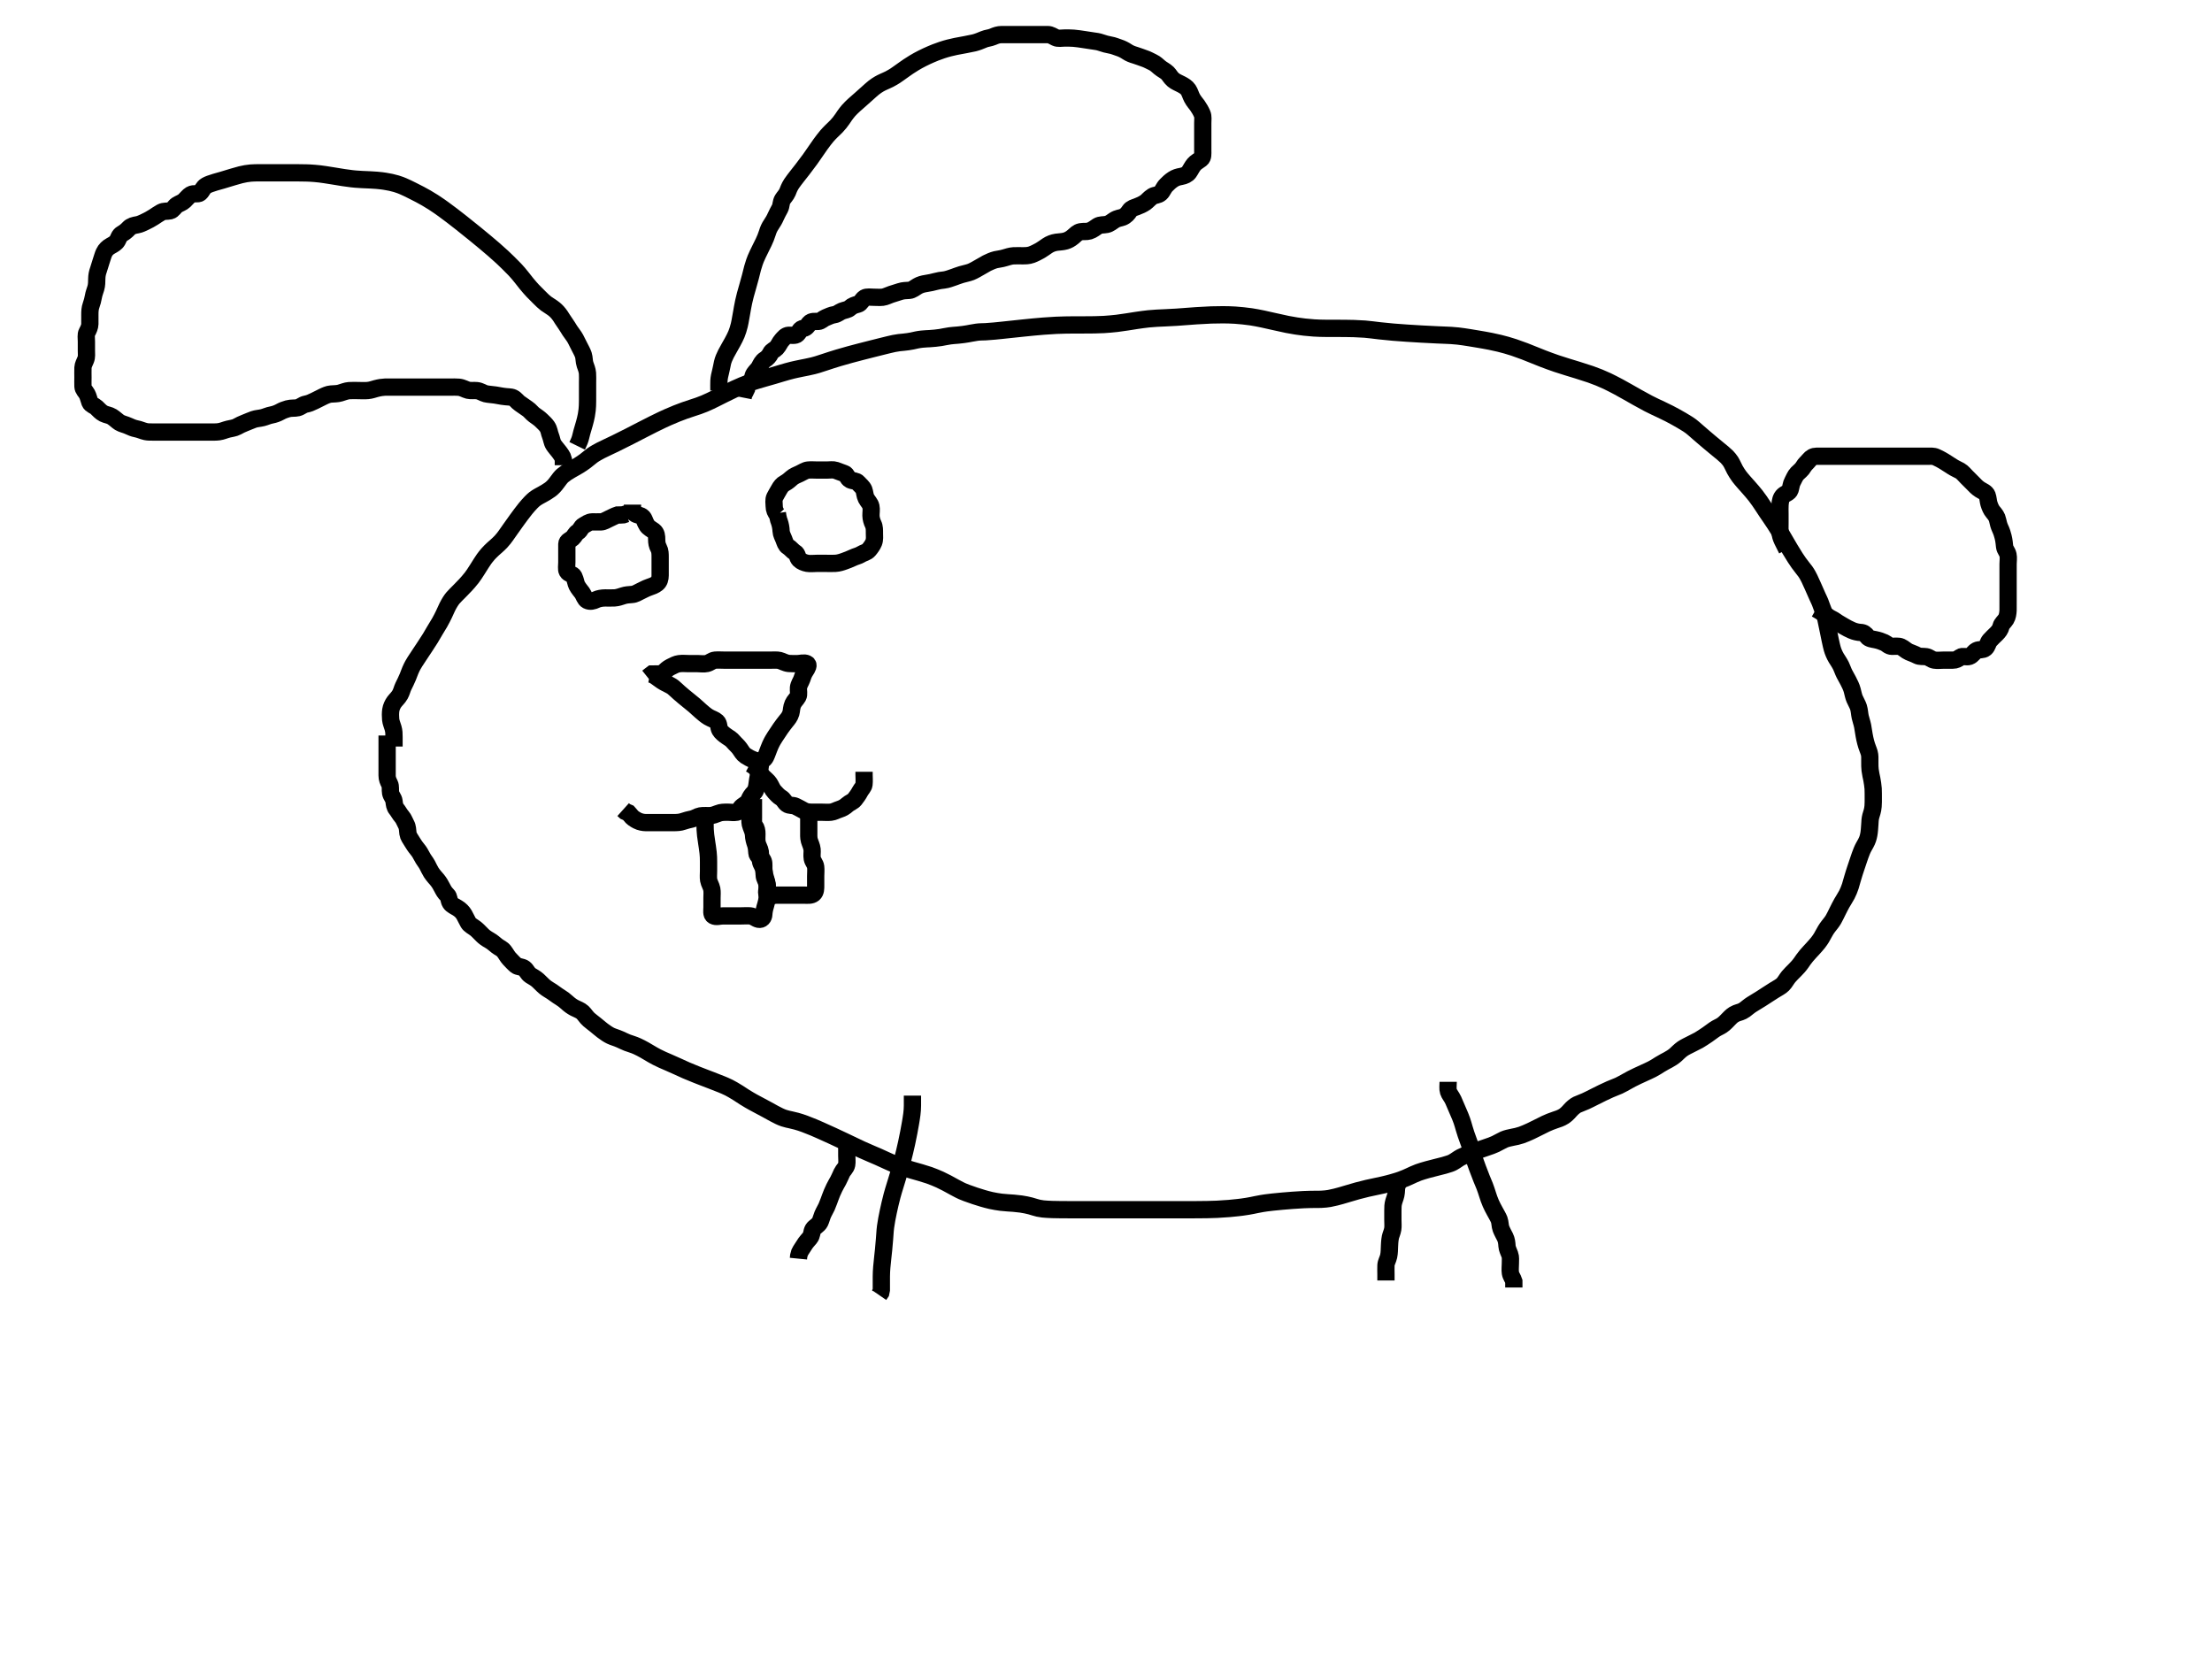 <?xml version="1.0"?>
<svg width="640" height="480" xmlns="http://www.w3.org/2000/svg" xmlns:svg="http://www.w3.org/2000/svg">
 <!-- Created with SVG-edit - http://svg-edit.googlecode.com/ -->
 <g>
  <title>Layer 1</title>
  <path id="body" d="m114,216c0,-1 0.002,-1.8 0,-2.757c-0.002,-0.9 0.004,-1.663 -0.284,-2.643c-0.24,-0.817 -0.598,-1.594 -0.68,-2.411c-0.087,-0.871 -0.093,-1.881 0.026,-2.71c0.129,-0.892 0.58,-1.794 0.995,-2.37c0.421,-0.583 1.201,-1.266 1.687,-2.14c0.446,-0.8 0.602,-1.631 0.959,-2.374c0.482,-1.003 0.819,-1.606 1.296,-2.762c0.212,-0.514 0.504,-1.361 0.757,-1.938c0.531,-1.211 0.901,-1.814 1.305,-2.458c0.448,-0.714 1.271,-1.937 1.58,-2.401c0.324,-0.487 0.998,-1.501 1.337,-2.015c0.335,-0.508 0.975,-1.479 1.521,-2.354c0.451,-0.723 0.952,-1.608 1.381,-2.347c0.434,-0.746 0.962,-1.573 1.329,-2.203c0.399,-0.685 0.992,-1.859 1.189,-2.284c0.405,-0.871 0.792,-1.75 1,-2.171c0.579,-1.173 1.192,-2.114 1.642,-2.642c0.456,-0.536 1.293,-1.352 1.926,-1.99c0.685,-0.69 1.037,-1.046 1.727,-1.783c0.34,-0.363 1.276,-1.417 1.796,-2.1c0.502,-0.659 0.965,-1.354 1.676,-2.481c0.257,-0.408 0.791,-1.275 1.08,-1.717c0.591,-0.904 0.872,-1.379 1.92,-2.616c0.341,-0.402 1.078,-1.123 1.448,-1.461c0.718,-0.658 1.452,-1.234 2.343,-2.173c0.565,-0.596 1.066,-1.28 1.329,-1.643c0.574,-0.792 1.212,-1.723 1.577,-2.241c0.792,-1.123 1.211,-1.706 1.636,-2.294c0.423,-0.584 0.837,-1.156 1.248,-1.699c1.075,-1.423 1.667,-2.139 2.169,-2.696c0.406,-0.452 1.171,-1.279 1.781,-1.75c0.766,-0.592 1.667,-1.029 2.324,-1.395c0.68,-0.38 1.663,-0.956 2.207,-1.379c0.734,-0.57 1.304,-1.185 1.889,-2c0.564,-0.786 1.2,-1.618 1.652,-1.999c0.727,-0.611 1.271,-0.963 2.309,-1.58c0.689,-0.409 1.383,-0.758 2.343,-1.343c0.537,-0.327 1.363,-0.877 1.895,-1.28c1.024,-0.776 1.49,-1.225 2.053,-1.635c0.643,-0.467 1.937,-1.19 2.465,-1.455c0.576,-0.289 1.209,-0.588 1.895,-0.913c0.74,-0.351 1.538,-0.725 2.389,-1.138c1.885,-0.915 2.91,-1.441 3.987,-1.993c1.116,-0.573 2.257,-1.166 3.415,-1.764c1.163,-0.6 2.317,-1.196 3.461,-1.764c2.179,-1.082 3.208,-1.556 4.187,-1.992c0.926,-0.412 1.807,-0.784 2.645,-1.119c0.788,-0.315 1.534,-0.599 2.24,-0.849c1.278,-0.453 1.863,-0.634 2.416,-0.812c0.535,-0.172 1.064,-0.341 1.594,-0.526c0.548,-0.192 1.124,-0.405 1.73,-0.661c1.384,-0.587 2.159,-0.98 3.001,-1.397c0.895,-0.444 1.826,-0.918 2.79,-1.4c0.982,-0.491 1.971,-0.985 2.97,-1.444c1.936,-0.891 2.878,-1.258 3.788,-1.593c0.875,-0.322 1.728,-0.603 2.554,-0.858c0.798,-0.246 1.576,-0.466 2.329,-0.678c1.441,-0.406 2.132,-0.604 2.804,-0.804c0.657,-0.196 1.298,-0.392 1.929,-0.58c0.62,-0.186 1.231,-0.369 1.839,-0.535c1.2,-0.329 1.801,-0.467 2.399,-0.6c0.59,-0.131 1.172,-0.25 1.742,-0.364c0.554,-0.111 1.092,-0.214 1.607,-0.32c0.957,-0.197 1.393,-0.298 1.804,-0.403c0.395,-0.1 0.777,-0.207 1.152,-0.32c0.377,-0.113 0.759,-0.235 2,-0.646c0.466,-0.154 1.498,-0.496 2.072,-0.68c0.615,-0.197 1.275,-0.402 1.984,-0.615c0.759,-0.228 2.443,-0.707 3.371,-0.959c0.973,-0.264 1.979,-0.528 3.003,-0.794c1.027,-0.266 2.045,-0.525 3.039,-0.775c0.956,-0.241 2.697,-0.677 3.458,-0.867c0.688,-0.172 1.31,-0.326 1.874,-0.461c0.511,-0.122 0.976,-0.233 1.406,-0.316c1.123,-0.219 1.808,-0.283 2.772,-0.366c0.616,-0.053 1.822,-0.217 2.43,-0.353c0.965,-0.215 1.657,-0.398 2.834,-0.526c0.865,-0.094 1.778,-0.119 2.242,-0.147c0.932,-0.055 2.295,-0.185 3.153,-0.327c0.822,-0.137 1.596,-0.321 2.695,-0.481c0.682,-0.099 1.353,-0.128 2.376,-0.219c1.125,-0.1 1.956,-0.227 2.819,-0.373c0.429,-0.072 1.246,-0.255 2.585,-0.453c0.821,-0.121 1.709,-0.108 2.552,-0.142c0.639,-0.026 2,-0.144 2.584,-0.201c0.648,-0.062 1.354,-0.135 2.112,-0.214c0.804,-0.084 1.648,-0.175 2.526,-0.269c0.906,-0.097 2.778,-0.296 3.732,-0.395c0.961,-0.1 1.927,-0.198 2.894,-0.29c0.964,-0.092 1.924,-0.178 2.875,-0.253c0.94,-0.075 2.776,-0.195 3.667,-0.236c0.873,-0.04 1.733,-0.067 2.582,-0.085c0.84,-0.018 1.676,-0.027 2.509,-0.032c0.835,-0.005 2.518,-0.004 3.374,-0.005c0.865,-0.001 1.74,-0.005 2.625,-0.021c0.895,-0.016 1.8,-0.044 2.715,-0.093c0.925,-0.05 2.806,-0.212 3.759,-0.328c0.961,-0.118 1.923,-0.26 2.883,-0.408c0.955,-0.147 1.898,-0.301 2.829,-0.444c0.912,-0.14 2.666,-0.379 3.503,-0.462c0.811,-0.081 1.606,-0.137 2.388,-0.182c0.776,-0.044 1.552,-0.076 2.334,-0.109c0.794,-0.034 2.442,-0.116 3.307,-0.173c0.894,-0.06 1.816,-0.131 2.764,-0.204c0.975,-0.075 1.974,-0.152 2.999,-0.222c1.047,-0.071 3.205,-0.192 4.315,-0.231c1.126,-0.039 2.267,-0.06 3.418,-0.054c1.16,0.006 2.325,0.039 3.491,0.108c1.166,0.069 3.483,0.311 4.626,0.488c1.135,0.176 2.253,0.392 3.354,0.622c1.086,0.228 2.149,0.473 3.192,0.713c1.019,0.234 2.975,0.674 3.911,0.858c0.904,0.177 1.779,0.33 2.625,0.461c0.814,0.126 1.599,0.23 2.355,0.316c0.724,0.083 2.085,0.203 2.721,0.245c0.614,0.04 1.215,0.067 1.809,0.085c0.596,0.018 1.203,0.027 1.827,0.032c0.65,0.005 2.061,0.004 2.834,0.005c0.813,0.001 1.657,0.002 2.52,0.01c0.873,0.008 1.747,0.022 2.61,0.047c0.843,0.024 2.43,0.104 3.158,0.164c0.695,0.058 1.374,0.134 2.053,0.214c0.698,0.083 1.43,0.177 2.216,0.269c0.854,0.099 2.836,0.3 3.992,0.395c1.25,0.103 2.572,0.198 3.938,0.29c1.386,0.093 2.767,0.177 4.118,0.253c1.296,0.074 3.622,0.192 4.61,0.236c0.872,0.039 1.645,0.068 2.332,0.096c0.618,0.025 1.18,0.048 1.703,0.078c0.498,0.029 1.478,0.111 1.987,0.169c0.528,0.06 1.072,0.134 1.629,0.214c0.57,0.083 1.15,0.174 1.737,0.269c0.594,0.096 1.791,0.295 2.391,0.396c0.601,0.101 1.205,0.203 1.811,0.311c0.61,0.109 1.226,0.223 1.846,0.346c0.629,0.125 1.91,0.406 2.565,0.565c0.667,0.162 1.346,0.34 2.035,0.535c0.707,0.2 1.427,0.42 2.161,0.662c0.755,0.248 2.316,0.811 3.125,1.124c0.832,0.322 1.68,0.667 2.55,1.019c0.89,0.36 1.799,0.728 2.73,1.091c0.948,0.369 2.908,1.088 3.919,1.427c1.021,0.342 2.053,0.667 3.087,0.986c1.028,0.317 2.049,0.624 3.051,0.931c0.982,0.301 2.855,0.898 3.734,1.205c0.85,0.297 1.673,0.606 2.473,0.932c0.794,0.323 1.581,0.669 2.366,1.039c0.8,0.378 2.449,1.224 3.31,1.692c0.888,0.483 1.786,0.988 2.691,1.501c0.904,0.513 1.796,1.024 2.673,1.52c0.849,0.479 2.436,1.353 3.165,1.73c0.681,0.352 1.329,0.668 1.949,0.963c0.595,0.283 1.178,0.551 1.75,0.819c0.573,0.268 1.743,0.834 2.35,1.146c0.622,0.321 1.247,0.656 1.866,0.997c0.61,0.337 1.199,0.671 1.758,0.997c0.526,0.307 1.436,0.859 1.806,1.099c0.326,0.211 0.615,0.411 0.876,0.609c0.255,0.193 0.505,0.401 0.768,0.627c0.289,0.249 0.983,0.862 1.413,1.235c0.479,0.416 1,0.866 1.556,1.341c0.578,0.494 1.171,0.998 1.771,1.503c0.596,0.501 1.744,1.45 2.28,1.885c0.505,0.41 0.983,0.794 1.425,1.167c0.418,0.352 0.807,0.694 1.155,1.041c0.332,0.331 0.895,1.016 1.121,1.378c0.225,0.36 0.417,0.743 0.609,1.135c0.198,0.404 0.396,0.829 0.627,1.262c0.244,0.457 0.852,1.421 1.235,1.924c0.406,0.534 0.862,1.07 1.341,1.619c0.491,0.562 0.999,1.123 1.503,1.691c0.501,0.564 1.455,1.677 1.884,2.226c0.414,0.53 0.797,1.057 1.157,1.575c0.349,0.502 0.677,0.999 0.994,1.485c0.31,0.474 0.912,1.396 1.214,1.841c0.301,0.443 0.609,0.886 0.921,1.338c0.321,0.466 0.662,0.945 1.349,2.008c0.776,1.2 1.174,1.88 1.597,2.595c0.44,0.742 0.883,1.507 1.332,2.28c0.449,0.773 0.891,1.539 1.332,2.28c0.828,1.391 1.221,2.014 1.595,2.589c0.347,0.533 0.676,1.022 0.99,1.464c0.553,0.778 1.465,1.885 1.933,2.523c0.481,0.656 0.988,1.642 1.193,2.072c0.472,0.988 0.709,1.534 0.957,2.093c0.497,1.119 0.727,1.663 1.357,3.072c0.322,0.719 0.74,1.499 1.022,2.386c0.256,0.806 0.61,1.512 0.883,2.293c0.48,1.371 0.563,2.041 0.722,2.77c0.172,0.789 0.342,1.623 0.516,2.479c0.175,0.862 0.343,1.711 0.516,2.525c0.31,1.456 0.452,2.064 0.6,2.588c0.242,0.858 0.616,1.795 1.205,2.788c0.316,0.533 0.875,1.287 1.346,2.245c0.336,0.685 0.568,1.481 0.997,2.319c0.378,0.738 0.839,1.534 1.06,1.949c0.431,0.811 0.958,1.888 1.179,2.757c0.227,0.893 0.438,1.915 0.708,2.508c0.461,1.013 0.913,1.784 1.104,2.4c0.305,0.985 0.3,1.865 0.507,2.821c0.173,0.801 0.476,1.558 0.695,2.613c0.142,0.682 0.24,1.634 0.441,2.68c0.155,0.807 0.234,1.224 0.444,2.034c0.364,1.402 0.759,2.14 1.032,3.084c0.224,0.775 0.166,1.652 0.167,2.571c0.001,0.998 -0.007,1.64 0.085,2.366c0.153,1.205 0.345,1.89 0.489,2.615c0.146,0.731 0.352,2.131 0.389,2.8c0.038,0.675 0.038,2.148 0.035,2.98c-0.002,0.431 0.013,1.295 -0.056,2.115c-0.112,1.34 -0.43,1.999 -0.659,2.856c-0.224,0.836 -0.233,1.584 -0.284,2.406c-0.054,0.862 -0.137,2.13 -0.285,2.885c-0.196,0.998 -0.365,1.577 -0.916,2.609c-0.397,0.744 -0.71,1.177 -1.12,2.171c-0.354,0.856 -0.68,1.834 -0.853,2.338c-0.345,1.004 -0.66,1.954 -0.94,2.8c-0.251,0.757 -0.488,1.455 -0.885,2.821c-0.208,0.715 -0.399,1.462 -0.636,2.208c-0.237,0.745 -0.668,1.813 -1.017,2.464c-0.497,0.929 -0.882,1.464 -1.462,2.476c-0.377,0.658 -0.885,1.685 -1.185,2.285c-0.4,0.8 -0.776,1.613 -1.221,2.4c-0.346,0.611 -0.974,1.393 -1.479,2.021c-0.527,0.656 -1.116,1.669 -1.407,2.236c-0.322,0.628 -0.696,1.343 -1.579,2.485c-0.337,0.435 -1.115,1.299 -1.515,1.737c-0.397,0.435 -1.184,1.25 -1.833,2.021c-0.766,0.909 -1.087,1.45 -1.547,2.096c-0.584,0.82 -1.136,1.408 -1.721,2.004c-0.791,0.806 -1.403,1.378 -1.913,2c-0.634,0.773 -1.04,1.628 -1.652,2.233c-0.645,0.638 -1.471,1.027 -2.5,1.667c-0.42,0.261 -1.344,0.858 -1.835,1.176c-0.499,0.324 -1.486,0.968 -1.963,1.272c-1.246,0.794 -1.919,1.166 -2.693,1.656c-0.856,0.542 -1.412,1.085 -2.043,1.535c-0.957,0.683 -1.631,0.719 -2.4,1.029c-1.057,0.426 -1.604,1.049 -2,1.435c-0.807,0.786 -1.307,1.452 -2.233,2.064c-0.684,0.452 -1.32,0.651 -2.153,1.219c-0.756,0.516 -1.154,0.843 -2.057,1.485c-0.473,0.336 -1.954,1.302 -2.457,1.586c-0.493,0.278 -1.468,0.771 -2.392,1.222c-0.436,0.213 -1.626,0.793 -2.251,1.22c-0.799,0.546 -1.337,1.148 -2.114,1.849c-0.589,0.531 -1.506,1.078 -2.102,1.405c-0.64,0.351 -1.303,0.663 -2.379,1.326c-0.631,0.389 -1.281,0.854 -2.263,1.355c-0.896,0.457 -1.425,0.677 -1.973,0.928c-1.146,0.525 -1.728,0.785 -2.293,1.056c-1.555,0.745 -1.995,0.99 -2.789,1.436c-0.704,0.395 -1.939,1.091 -2.545,1.363c-0.604,0.27 -1.562,0.623 -2.565,1.051c-0.72,0.307 -1.45,0.656 -2.172,1.008c-0.694,0.338 -1.618,0.804 -2.389,1.189c-0.869,0.435 -1.665,0.853 -2.508,1.236c-0.922,0.419 -1.725,0.676 -2.503,1.036c-0.501,0.231 -1.449,1.027 -1.912,1.575c-0.673,0.797 -1.343,1.404 -1.87,1.748c-0.775,0.506 -1.807,0.864 -2.604,1.104c-0.674,0.203 -2.044,0.766 -2.625,1.044c-0.644,0.308 -1.328,0.657 -2.049,1.02c-0.743,0.374 -1.493,0.752 -2.247,1.11c-0.734,0.349 -2.115,0.949 -2.747,1.156c-1.107,0.363 -1.616,0.455 -2.518,0.626c-0.796,0.151 -1.88,0.397 -2.532,0.691c-0.966,0.436 -1.541,0.839 -2.457,1.269c-0.886,0.416 -1.499,0.615 -2.7,1.022c-0.602,0.204 -1.543,0.517 -2.214,0.757c-1.122,0.402 -1.952,0.725 -2.382,0.896c-0.864,0.343 -1.702,0.657 -2.737,1.181c-0.757,0.383 -1.364,0.933 -2.355,1.471c-0.461,0.25 -1.11,0.475 -2.478,0.862c-0.58,0.164 -1.223,0.318 -2.621,0.669c-0.733,0.184 -1.472,0.371 -2.2,0.569c-0.71,0.193 -2.016,0.583 -2.583,0.796c-1.012,0.378 -1.886,0.801 -2.308,1c-0.852,0.402 -1.781,0.816 -2.86,1.199c-0.581,0.206 -1.19,0.403 -2.467,0.765c-0.652,0.185 -1.311,0.361 -2.627,0.669c-0.644,0.151 -1.923,0.418 -2.563,0.552c-0.646,0.135 -1.302,0.273 -1.971,0.424c-0.688,0.156 -2.134,0.519 -2.897,0.733c-0.787,0.22 -1.585,0.458 -2.391,0.697c-0.804,0.239 -1.596,0.477 -2.373,0.698c-0.749,0.213 -2.134,0.589 -3.346,0.806c-0.539,0.097 -1.522,0.213 -2.404,0.243c-1.222,0.041 -2.033,0.01 -2.908,0.024c-0.481,0.008 -1.572,0.043 -2.197,0.075c-1.451,0.073 -2.288,0.134 -3.188,0.2c-0.946,0.069 -1.922,0.148 -2.908,0.236c-0.982,0.087 -1.943,0.177 -2.864,0.28c-1.659,0.187 -2.366,0.294 -2.997,0.399c-0.573,0.095 -1.1,0.198 -1.598,0.3c-0.966,0.197 -1.46,0.316 -2.562,0.5c-1.309,0.218 -2.043,0.299 -2.816,0.389c-0.809,0.094 -1.648,0.179 -2.511,0.253c-0.881,0.076 -2.673,0.195 -3.574,0.236c-0.909,0.041 -1.835,0.068 -2.784,0.085c-0.981,0.019 -2.003,0.027 -3.072,0.032c-1.125,0.005 -3.576,0.004 -4.913,0.004c-1.4,0 -2.846,0 -4.322,0c-1.487,0 -2.969,0 -4.43,0c-1.421,0 -4.078,0 -5.285,0c-1.125,0 -2.179,0 -3.169,0c-0.936,0 -1.828,0 -2.684,0c-0.828,0 -2.44,0 -3.241,0c-0.802,0 -1.609,0 -2.421,0c-0.82,0 -1.651,0 -2.493,0c-0.856,0 -2.619,0.001 -3.527,-0c-0.918,-0.001 -1.837,-0.002 -2.745,-0.011c-0.888,-0.008 -1.747,-0.021 -2.565,-0.046c-0.768,-0.024 -2.116,-0.101 -2.677,-0.164c-0.494,-0.056 -0.929,-0.129 -1.316,-0.215c-0.353,-0.078 -0.679,-0.173 -0.991,-0.268c-0.31,-0.095 -0.964,-0.299 -1.329,-0.395c-0.392,-0.103 -0.811,-0.2 -1.254,-0.29c-0.464,-0.094 -0.949,-0.179 -1.452,-0.253c-0.518,-0.076 -1.596,-0.194 -2.151,-0.236c-0.567,-0.043 -1.149,-0.075 -1.746,-0.117c-0.616,-0.043 -1.251,-0.094 -1.908,-0.171c-0.682,-0.08 -2.126,-0.323 -2.887,-0.497c-0.786,-0.179 -1.578,-0.392 -2.37,-0.622c-0.785,-0.228 -1.548,-0.47 -2.28,-0.713c-0.695,-0.231 -1.921,-0.664 -2.437,-0.858c-0.46,-0.173 -0.874,-0.337 -1.251,-0.502c-0.359,-0.157 -1.057,-0.495 -2.232,-1.14c-0.476,-0.261 -0.991,-0.563 -2.168,-1.187c-0.642,-0.34 -1.32,-0.681 -2.035,-1.012c-0.737,-0.342 -2.293,-0.977 -3.106,-1.258c-0.821,-0.283 -1.657,-0.537 -2.498,-0.782c-0.838,-0.244 -1.674,-0.474 -2.497,-0.71c-0.81,-0.232 -2.365,-0.71 -3.098,-0.973c-0.71,-0.255 -1.391,-0.526 -2.046,-0.804c-0.637,-0.27 -1.251,-0.548 -1.848,-0.822c-0.582,-0.267 -1.702,-0.791 -2.784,-1.267c-0.524,-0.231 -1.545,-0.664 -2.04,-0.875c-0.96,-0.409 -1.882,-0.806 -2.776,-1.217c-0.464,-0.213 -1.479,-0.697 -2.056,-0.973c-0.639,-0.306 -1.351,-0.649 -3.048,-1.453c-1.001,-0.474 -2.089,-0.987 -3.246,-1.521c-1.198,-0.554 -2.418,-1.109 -3.642,-1.647c-1.197,-0.526 -2.34,-1.046 -4.445,-1.832c-0.891,-0.333 -1.693,-0.583 -2.409,-0.78c-0.637,-0.175 -1.216,-0.304 -1.743,-0.42c-0.489,-0.107 -0.962,-0.182 -1.848,-0.467c-0.461,-0.148 -0.923,-0.349 -1.395,-0.572c-0.488,-0.23 -0.981,-0.488 -1.485,-0.76c-0.516,-0.279 -1.038,-0.577 -2.12,-1.168c-0.553,-0.302 -1.116,-0.6 -1.681,-0.9c-0.566,-0.3 -1.692,-0.898 -2.242,-1.2c-0.542,-0.298 -1.582,-0.891 -2.54,-1.499c-0.462,-0.293 -1.347,-0.884 -1.784,-1.165c-0.864,-0.557 -2.204,-1.322 -2.675,-1.552c-0.971,-0.474 -1.492,-0.688 -2.029,-0.909c-1.135,-0.467 -2.381,-0.942 -3.045,-1.196c-0.687,-0.263 -1.39,-0.531 -2.102,-0.804c-0.714,-0.274 -1.423,-0.548 -2.119,-0.822c-0.678,-0.267 -2.531,-1.028 -3.075,-1.267c-1.009,-0.444 -1.477,-0.665 -2.379,-1.081c-0.441,-0.203 -1.782,-0.806 -2.709,-1.204c-0.466,-0.201 -1.393,-0.595 -1.842,-0.8c-1.283,-0.586 -2.045,-0.993 -2.749,-1.4c-0.68,-0.393 -1.336,-0.814 -2.382,-1.4c-0.717,-0.401 -1.43,-0.775 -2.112,-1.086c-1.091,-0.498 -1.881,-0.674 -2.867,-1.048c-0.561,-0.212 -1.496,-0.676 -2.142,-0.961c-1.087,-0.479 -1.862,-0.647 -2.691,-1.039c-0.696,-0.329 -1.433,-0.829 -2.333,-1.5c-0.543,-0.405 -1.19,-0.984 -2.097,-1.709c-0.586,-0.468 -1.227,-0.943 -1.821,-1.452c-0.764,-0.654 -1.268,-1.559 -1.858,-2.105c-0.678,-0.629 -1.564,-0.886 -2.346,-1.3c-0.732,-0.387 -1.46,-0.893 -2.211,-1.6c-0.526,-0.495 -1.323,-1.097 -2,-1.5c-0.835,-0.497 -1.474,-1.037 -2.322,-1.6c-0.68,-0.452 -1.305,-0.753 -2.077,-1.384c-0.601,-0.492 -1.409,-1.377 -1.976,-1.88c-0.76,-0.674 -1.471,-1.003 -2.141,-1.436c-0.865,-0.559 -1.114,-1.533 -1.817,-2.033c-0.711,-0.507 -1.815,-0.409 -2.362,-0.871c-0.767,-0.649 -1.201,-1.17 -1.953,-1.948c-0.498,-0.515 -0.958,-1.421 -1.52,-2.146c-0.572,-0.737 -1.265,-0.927 -2.032,-1.522c-0.806,-0.626 -1.299,-1.136 -2.175,-1.628c-0.931,-0.523 -1.468,-0.915 -2.03,-1.46c-0.805,-0.78 -1.349,-1.412 -1.938,-1.877c-0.853,-0.673 -1.702,-1.018 -2.157,-1.756c-0.334,-0.541 -0.769,-1.571 -1.2,-2.301c-0.468,-0.792 -1.036,-1.385 -1.953,-1.957c-0.68,-0.425 -1.611,-0.781 -2.061,-1.5c-0.449,-0.718 -0.334,-1.751 -0.897,-2.261c-0.704,-0.637 -1.083,-1.351 -1.489,-2.139c-0.414,-0.803 -0.758,-1.421 -1.384,-2.2c-0.495,-0.617 -1.085,-1.163 -1.759,-2.2c-0.377,-0.581 -0.847,-1.605 -1.157,-2.189c-0.388,-0.732 -1.08,-1.524 -1.517,-2.412c-0.322,-0.654 -0.802,-1.448 -1.268,-2.009c-0.81,-0.976 -1.159,-1.591 -1.613,-2.304c-0.476,-0.746 -1.088,-1.644 -1.165,-2.311c-0.117,-1.002 -0.09,-1.872 -0.536,-2.675c-0.445,-0.801 -0.693,-1.624 -1.204,-2.2c-0.65,-0.732 -1.063,-1.597 -1.579,-2.216c-0.549,-0.657 -0.609,-1.391 -0.717,-2.284c-0.111,-0.92 -0.809,-1.454 -0.988,-2.4c-0.168,-0.884 0.085,-1.845 -0.295,-2.6c-0.436,-0.867 -0.714,-1.5 -0.716,-2.4c-0.002,-0.9 0,-1.8 0,-2.7c0,-0.9 0,-1.8 0,-2.7c0,-0.885 0,-1.825 0,-2.516c0,-1.073 0,-1.884 0,-2.784l0,-0.901" stroke-width="5" stroke="#000000" fill="none"/>
  <path id="nose" d="m188,195c1,0.167 1.661,0.662 2.333,1.167c0.661,0.496 1.387,1.026 2.333,1.5c0.664,0.333 1.675,0.823 2.105,1.189c0.807,0.687 1.391,1.261 1.716,1.548c1.024,0.906 1.764,1.496 2.137,1.796c0.749,0.601 1.498,1.191 2.208,1.8c0.687,0.589 1.317,1.182 1.92,1.728c0.557,0.504 1.544,1.33 2.226,1.73c0.997,0.585 1.723,0.69 2.45,1.342c0.653,0.586 0.435,1.666 0.856,2.4c0.394,0.687 1.21,1.336 2.036,1.9c0.659,0.45 1.253,0.734 1.921,1.548c0.499,0.607 1.314,1.272 1.783,1.963c0.5,0.736 0.997,1.59 1.675,2.032c0.734,0.478 1.503,0.9 2.4,1.236c0.851,0.318 1.766,0.375 2.5,0.05c0.871,-0.387 1.115,-1.388 1.5,-2.349c0.213,-0.532 0.517,-1.398 0.785,-1.98c0.561,-1.217 0.944,-1.803 1.325,-2.399c0.775,-1.209 1.186,-1.801 1.589,-2.389c0.396,-0.577 1.2,-1.644 1.597,-2.127c0.562,-0.683 1.133,-1.333 1.433,-2.367c0.226,-0.778 0.129,-1.594 0.595,-2.645c0.362,-0.818 1.037,-1.355 1.453,-2.115c0.378,-0.689 0.055,-1.761 0.142,-2.536c0.114,-1.013 0.683,-1.695 0.979,-2.542c0.275,-0.784 0.465,-1.514 1.1,-2.458c0.428,-0.637 1.053,-1.668 0.358,-2.001c-0.85,-0.408 -1.806,-0.021 -2.71,-0.021c-0.717,0 -1.757,0.041 -2.497,-0.036c-1.117,-0.117 -1.828,-0.657 -2.735,-0.879c-0.675,-0.165 -1.759,-0.085 -2.616,-0.085c-0.785,0 -1.736,0 -2.501,0c-0.994,0 -1.742,0 -2.763,0c-0.936,0 -1.836,0 -2.736,0c-0.785,0 -1.736,0 -2.501,0c-0.999,0 -1.799,0 -2.797,0c-0.765,0 -1.848,-0.078 -2.701,0c-0.911,0.084 -1.438,0.761 -2.4,0.979c-0.878,0.199 -1.8,0.021 -2.7,0.021c-0.9,0 -1.8,0 -2.557,0c-0.895,0 -1.767,-0.107 -2.743,0.021c-0.838,0.11 -1.526,0.491 -2.5,0.979c-0.783,0.392 -1.314,0.905 -2.015,1.564c-0.555,0.522 -1.638,0.436 -2.333,0.436l-1.006,0.011l-0.647,0.489l-0.611,0.489" stroke-width="5" stroke="#000000" fill="none"/>
  <path id="left-mouth" d="m220,219c0,1 0.061,1.804 -0.036,2.708c-0.114,1.066 -0.322,1.658 -0.464,2.334c-0.225,1.075 -0.375,2.137 -0.452,2.792c-0.104,0.884 -0.313,1.893 -0.899,2.494c-0.738,0.757 -1.093,1.334 -1.435,2.155c-0.349,0.84 -1.208,1.292 -1.913,1.803c-0.774,0.561 -0.847,1.566 -1.62,1.71c-0.934,0.175 -1.702,0.003 -2.499,0.005c-1.221,0.002 -2.047,-0.013 -2.934,0.353c-0.744,0.306 -1.516,0.585 -2.269,0.627c-0.796,0.044 -2.03,-0.073 -2.818,0.078c-0.939,0.181 -1.532,0.718 -2.498,0.918c-0.757,0.156 -1.751,0.4 -2.507,0.673c-0.891,0.322 -1.857,0.353 -2.757,0.353c-0.9,0 -1.7,0 -2.6,0c-0.842,0 -1.843,0 -2.551,0c-0.981,0 -1.94,0.008 -2.916,0c-0.659,-0.005 -1.661,-0.177 -2.423,-0.575c-0.805,-0.421 -1.511,-0.868 -2.011,-1.575l-0.6,-0.681l-0.9,-0.391l-0.6,-0.54" stroke-width="5" stroke="#000000" fill="none"/>
  <path id="right-mouth" d="m217,221c1,0.521 1.731,1.115 2.105,1.757c0.434,0.745 1.077,1.42 1.728,2.076c0.643,0.648 1.374,1.185 1.81,1.867c0.527,0.824 0.784,1.709 1.457,2.4c0.493,0.507 1.133,1.296 1.9,1.733c0.78,0.444 1.031,1.311 1.704,1.81c0.694,0.514 1.74,0.262 2.495,0.641c0.867,0.436 1.594,0.811 2.3,1.216c0.793,0.455 1.7,0.5 2.6,0.5c0.9,0 1.7,0 2.6,0c0.9,0 1.806,0.098 2.711,-0.011c0.928,-0.111 1.568,-0.551 2.568,-0.868c0.806,-0.256 1.502,-0.663 2.221,-1.32c0.585,-0.533 1.572,-0.847 2.1,-1.511c0.47,-0.592 1.107,-1.465 1.533,-2.29c0.348,-0.673 1.066,-1.323 1.146,-2.021c0.124,-1.087 0.021,-1.979 0.021,-2.779l0,-0.9" stroke-width="5" stroke="#000000" fill="none"/>
  <path id="left-tooth" d="m204,236c0,0.887 -0.002,1.836 0,2.601c0.002,1.017 0.015,1.745 0.167,3.065c0.048,0.419 0.186,1.344 0.333,2.333c0.074,0.499 0.24,1.461 0.378,2.714c0.103,0.93 0.119,1.611 0.122,2.671c0.002,0.948 0,1.62 0,2.609c0,0.862 -0.101,1.813 0.036,2.641c0.144,0.872 0.726,1.681 0.907,2.607c0.164,0.843 0.057,1.757 0.057,2.557c0,0.9 0,1.8 0,2.7c0,0.9 -0.251,2.07 0.447,2.464c0.763,0.43 1.764,0.036 2.753,0.036c0.779,0 1.779,0 2.496,0c0.941,0 1.79,0 2.709,0c0.994,0 1.764,-0.087 2.71,0.001c0.897,0.084 1.537,0.804 2.385,0.978c0.871,0.179 1.468,-0.521 1.501,-1.464c0.026,-0.726 0.225,-1.713 0.499,-2.536c0.22,-0.663 0.437,-1.662 0.479,-2.479c0.042,-0.815 0.023,-1.813 0.021,-2.653c-0.002,-1.09 -0.309,-1.898 -0.647,-2.604c-0.408,-0.85 -0.18,-1.778 -0.373,-2.722c-0.179,-0.871 -0.801,-1.384 -0.943,-2.346c-0.148,-0.998 0.077,-1.773 -0.057,-2.695c-0.144,-0.988 -0.674,-1.619 -0.894,-2.594c-0.195,-0.868 -0.085,-1.764 -0.085,-2.59c0,-0.896 -0.127,-1.677 -0.647,-2.348c-0.453,-0.584 -0.353,-1.547 -0.353,-2.447c0,-0.9 0,-1.8 0,-2.7l0,-0.9l0,-0.9l0,-0.8" stroke-width="5" stroke="#000000" fill="none"/>
  <path id="right-eye" d="m225,149c-0.647,-0.705 -0.995,-1.6 -1,-2.5c-0.005,-0.9 -0.226,-1.872 0.167,-2.667c0.32,-0.647 0.824,-1.452 1.259,-2.233c0.455,-0.819 0.906,-1.414 1.675,-1.821c0.758,-0.401 1.39,-0.964 1.984,-1.495c0.601,-0.537 1.503,-0.885 2.316,-1.259c0.887,-0.407 1.587,-0.94 2.4,-1.024c0.895,-0.092 1.8,-0.001 2.7,-0.001c0.9,0 1.8,0 2.7,0c0.9,0 1.838,-0.174 2.6,0.085c0.888,0.302 1.641,0.649 2.495,0.919c0.767,0.242 0.85,1.4 1.704,1.829c0.73,0.366 1.759,0.227 2.3,0.872c0.567,0.676 1.342,1.211 1.647,2.009c0.251,0.656 0.286,1.709 0.663,2.45c0.431,0.846 1.188,1.484 1.369,2.357c0.196,0.945 0.008,1.69 0.021,2.679c0.01,0.78 0.278,1.748 0.647,2.496c0.394,0.797 0.353,1.79 0.353,2.515c-0,0.989 0.147,1.818 -0.222,2.768c-0.273,0.704 -0.901,1.564 -1.415,2.16c-0.602,0.699 -1.548,0.797 -2.313,1.287c-0.666,0.426 -1.445,0.529 -2.415,1c-0.778,0.378 -1.527,0.643 -2.293,0.927c-0.753,0.279 -1.739,0.6 -2.686,0.643c-0.899,0.041 -1.857,0.004 -2.757,0.004c-0.9,0 -1.7,0 -2.6,0c-0.9,0 -1.813,0.142 -2.7,-0.011c-0.833,-0.143 -1.789,-0.528 -2.315,-1.073c-0.666,-0.69 -0.501,-1.645 -1.285,-2.083c-0.652,-0.364 -1.246,-1.207 -2,-1.667c-0.674,-0.411 -0.861,-1.231 -1.221,-2.145c-0.259,-0.656 -0.752,-1.542 -0.779,-2.343c-0.03,-0.889 -0.221,-1.878 -0.5,-2.679l-0.216,-0.6l-0.231,-0.996l-0.137,-0.919" stroke-width="5" stroke="#000000" fill="none"/> 
  <path id="left-eye" d="m183,146c0,1 -0.097,1.976 0.647,2.564c0.713,0.564 1.657,0.384 2.332,1.1c0.502,0.533 0.596,1.404 1.223,2.365c0.472,0.724 1.326,1.106 1.937,1.571c0.815,0.62 0.861,1.6 0.861,2.5c0,0.9 0.124,1.677 0.575,2.5c0.427,0.78 0.425,1.7 0.425,2.6c0,0.9 0,1.8 0,2.6c0,0.9 0.005,1.8 0,2.7c-0.005,0.9 -0.227,1.767 -0.887,2.3c-0.709,0.573 -1.467,0.823 -2.477,1.175c-0.842,0.293 -1.464,0.674 -2.336,1.078c-0.832,0.385 -1.499,0.893 -2.467,0.947c-0.853,0.048 -1.838,0.151 -2.433,0.353c-0.807,0.274 -1.796,0.596 -2.564,0.637c-1.077,0.058 -1.936,0.006 -2.721,0.011c-0.94,0.005 -1.943,0.177 -2.615,0.5c-0.815,0.391 -1.754,0.662 -2.613,0.215c-0.702,-0.365 -0.888,-1.39 -1.456,-2.201c-0.41,-0.586 -1.006,-1.167 -1.544,-2.196c-0.27,-0.517 -0.319,-1.382 -0.839,-2.499c-0.36,-0.773 -1.459,-0.67 -1.934,-1.529c-0.315,-0.569 -0.114,-1.654 -0.114,-2.59c0,-0.9 0,-1.8 0,-2.585c0,-0.94 -0.018,-1.948 0,-2.704c0.021,-0.891 0.905,-1.045 1.667,-1.744c0.549,-0.504 0.833,-1.313 1.483,-1.717c0.842,-0.525 0.951,-1.489 1.701,-1.888c0.917,-0.488 1.435,-1.019 2.483,-1.061c0.671,-0.027 1.417,0.038 2.524,-0c0.835,-0.029 1.606,-0.573 2.443,-0.947c0.772,-0.345 1.5,-0.769 2.336,-1.042l0.848,-0.012l0.863,-0.056l0.895,-0.296" stroke-width="5" stroke="#000000" fill="none"/>
  <path id="left-ear" d="m167,129c0.5,-1.021 0.837,-1.832 1.025,-2.661c0.2,-0.881 0.414,-1.62 0.679,-2.505c0.299,-0.999 0.504,-1.717 0.685,-2.47c0.185,-0.772 0.358,-1.561 0.489,-2.764c0.086,-0.789 0.11,-1.559 0.12,-2.63c0.009,-0.928 0.001,-1.929 0.001,-2.568c0,-1.003 0,-1.803 0,-2.803c0,-0.8 0.047,-1.803 -0.021,-2.6c-0.086,-1.007 -0.447,-1.774 -0.695,-2.515c-0.318,-0.948 -0.215,-1.918 -0.505,-2.807c-0.236,-0.723 -0.779,-1.678 -1.079,-2.278c-0.4,-0.8 -0.885,-1.807 -1.2,-2.379c-0.477,-0.867 -1.041,-1.492 -1.6,-2.342c-0.433,-0.658 -0.904,-1.509 -1.4,-2.179c-0.605,-0.818 -0.997,-1.537 -1.385,-2.101c-0.566,-0.822 -1.11,-1.407 -1.716,-1.913c-0.768,-0.64 -1.624,-1.075 -2.399,-1.652c-0.617,-0.459 -1.167,-1.005 -1.979,-1.812c-0.523,-0.52 -1.349,-1.338 -1.868,-1.879c-0.404,-0.421 -1.324,-1.473 -1.837,-2.111c-0.271,-0.336 -0.812,-1.035 -1.363,-1.727c-0.78,-0.977 -1.26,-1.547 -1.973,-2.305c-0.482,-0.512 -1.31,-1.336 -1.959,-1.977c-0.365,-0.361 -0.761,-0.754 -1.693,-1.624c-0.533,-0.497 -1.12,-1.036 -2.493,-2.232c-0.779,-0.678 -1.625,-1.391 -2.52,-2.139c-0.931,-0.778 -1.895,-1.571 -2.88,-2.373c-0.992,-0.808 -1.982,-1.611 -3.933,-3.155c-0.933,-0.738 -1.839,-1.443 -2.719,-2.115c-0.849,-0.648 -1.673,-1.264 -2.477,-1.845c-0.773,-0.559 -1.518,-1.098 -2.971,-2.04c-0.685,-0.444 -1.357,-0.847 -2.01,-1.224c-0.627,-0.362 -1.238,-0.696 -1.83,-1.008c-0.569,-0.3 -1.119,-0.58 -2.16,-1.101c-0.49,-0.246 -0.964,-0.483 -1.428,-0.705c-0.453,-0.217 -0.903,-0.425 -1.356,-0.615c-0.453,-0.19 -0.911,-0.381 -1.883,-0.68c-0.506,-0.156 -1.036,-0.286 -1.581,-0.405c-0.556,-0.121 -1.126,-0.225 -1.707,-0.315c-0.587,-0.091 -1.18,-0.175 -2.379,-0.28c-0.599,-0.053 -1.2,-0.085 -1.8,-0.114c-1.2,-0.058 -1.8,-0.073 -2.4,-0.105c-1.801,-0.098 -2.401,-0.163 -3,-0.233c-1.201,-0.139 -1.8,-0.233 -2.4,-0.325c-1.201,-0.185 -2.4,-0.39 -3,-0.489c-1.2,-0.198 -1.799,-0.293 -2.4,-0.379c-1.199,-0.172 -1.798,-0.254 -3,-0.354c-1.197,-0.1 -1.795,-0.114 -2.389,-0.131c-1.174,-0.034 -1.753,-0.033 -2.325,-0.035c-1.664,-0.005 -2.2,-0.001 -3.249,-0.001c-0.515,0 -1.532,0 -3.036,0c-0.5,0 -1.495,0 -1.989,0c-0.975,0 -1.925,-0.003 -3.289,0c-0.439,0.001 -1.308,-0.001 -2.183,0.072c-0.91,0.076 -1.876,0.245 -2.907,0.497c-0.539,0.132 -1.632,0.45 -2.181,0.616c-0.546,0.165 -2.116,0.652 -3.077,0.929c-0.45,0.13 -1.293,0.354 -2.05,0.581c-1.286,0.386 -2.062,0.664 -2.657,1.005c-0.942,0.539 -1.151,1.55 -1.833,2.133c-0.561,0.48 -1.76,-0.039 -2.667,0.5c-0.637,0.379 -1.057,0.99 -1.81,1.715c-0.612,0.59 -1.458,0.815 -2.19,1.285c-0.624,0.4 -1.118,1.486 -1.924,1.658c-0.876,0.187 -1.805,-0.002 -2.618,0.445c-0.852,0.469 -1.468,0.936 -2.141,1.364c-0.872,0.554 -1.629,0.964 -2.484,1.367c-0.684,0.322 -1.488,0.733 -2.211,0.859c-0.993,0.173 -1.881,0.346 -2.547,1.075c-0.612,0.669 -1.302,1.185 -1.943,1.548c-0.821,0.464 -0.887,1.181 -1.357,1.995c-0.396,0.687 -1.216,1.122 -1.943,1.524c-0.773,0.427 -1.454,1.039 -1.879,1.934c-0.348,0.733 -0.52,1.534 -0.837,2.416c-0.304,0.844 -0.523,1.799 -0.784,2.505c-0.358,0.97 -0.479,1.779 -0.499,2.579c-0.025,1 0.002,1.816 -0.285,2.8c-0.179,0.612 -0.565,1.597 -0.691,2.4c-0.125,0.798 -0.4,1.787 -0.673,2.543c-0.322,0.895 -0.353,1.824 -0.353,2.657c0,0.979 0.012,1.81 -0.001,2.767c-0.01,0.713 -0.375,1.575 -0.832,2.4c-0.358,0.646 -0.167,1.659 -0.167,2.667c0,0.756 0,1.667 0,2.567c0,0.9 0.146,1.849 -0.221,2.7c-0.31,0.719 -0.746,1.551 -0.774,2.247c-0.041,1.016 -0.004,1.953 -0.004,2.853c0,0.9 -0.037,1.801 0,2.6c0.043,0.918 0.743,1.409 1.167,2.2c0.4,0.749 0.526,1.558 0.844,2.389c0.285,0.743 1.305,0.96 1.875,1.497c0.788,0.744 1.266,1.354 2.115,1.78c0.759,0.38 1.642,0.427 2.4,0.903c0.855,0.537 1.579,1.296 2.195,1.669c0.725,0.439 1.691,0.598 2.505,0.983c0.708,0.335 1.562,0.693 2.304,0.831c1.005,0.187 1.775,0.601 2.796,0.826c0.602,0.133 1.485,0.121 2.483,0.121c0.797,0.001 1.984,0 2.656,0c0.983,0 1.872,0 2.861,0c0.8,0 1.8,0 2.589,0c0.725,0 1.711,0 2.695,0c0.691,0 1.759,0 2.616,0c0.785,0 1.747,0.001 2.587,0c0.997,-0.001 1.819,0.027 2.629,-0.085c1.009,-0.14 1.643,-0.486 2.684,-0.748c0.778,-0.196 1.844,-0.314 2.521,-0.688c0.826,-0.456 1.488,-0.781 2.264,-1.079c1.047,-0.402 1.741,-0.739 2.61,-1.043c0.791,-0.276 1.62,-0.284 2.604,-0.524c0.817,-0.199 1.591,-0.594 2.595,-0.781c0.742,-0.138 1.637,-0.444 2.374,-0.854c0.779,-0.434 1.521,-0.711 2.263,-0.913c1.094,-0.299 2.113,-0.122 2.907,-0.321c0.872,-0.219 1.437,-0.851 2.27,-1.017c0.998,-0.198 1.595,-0.46 2.591,-0.947c0.803,-0.393 1.396,-0.709 2.399,-1.199c0.762,-0.372 1.574,-0.734 2.354,-0.797c0.902,-0.072 1.86,-0.048 2.647,-0.288c0.814,-0.248 1.796,-0.636 2.6,-0.695c0.998,-0.073 1.8,-0.021 2.6,-0.021c0.995,0 1.747,0.08 2.785,-0.011c0.957,-0.083 1.621,-0.356 2.4,-0.564c1.043,-0.278 1.978,-0.404 2.61,-0.421c1.003,-0.027 1.947,-0.005 2.847,-0.005c0.957,0 1.857,0 2.757,0c0.757,0 1.653,0 2.516,0c0.963,0 1.884,0 2.788,0c0.862,0 1.758,0 2.468,0c1.195,0 1.868,0 2.541,0c1.187,0 2.124,0 2.996,0c0.662,0 1.7,-0.041 2.44,0.036c1.117,0.117 1.828,0.659 2.736,0.879c0.709,0.172 1.719,0.019 2.494,0.106c1.013,0.114 1.749,0.708 2.51,0.895c0.812,0.199 2.012,0.245 2.763,0.368c0.825,0.135 1.671,0.295 2.09,0.363c1.491,0.245 2.394,0.111 3.083,0.437c0.832,0.394 1.291,1.205 1.926,1.616c0.905,0.585 1.527,1.109 2.296,1.6c0.638,0.407 1.263,1.26 1.894,1.721c0.716,0.523 1.484,1.016 2.06,1.582c0.603,0.592 1.24,1.149 1.684,1.797c0.643,0.939 0.618,1.802 0.998,2.716c0.338,0.814 0.408,1.817 0.883,2.551c0.453,0.7 0.967,1.246 1.539,1.986c0.419,0.542 1.124,1.463 1.292,2.231l0.003,0.952l0,0.765" stroke-width="5" stroke="#000000" fill="none"/>
  <path id="right-ear" d="m208,113c0,-1.042 -0.029,-2.001 0.011,-2.811c0.043,-0.877 0.272,-1.874 0.489,-2.689c0.146,-0.548 0.387,-1.825 0.542,-2.542c0.177,-0.822 0.612,-1.828 1.025,-2.625c0.225,-0.433 0.729,-1.329 0.989,-1.789c0.778,-1.377 1.042,-1.813 1.482,-2.704c0.44,-0.892 0.649,-1.361 0.975,-2.379c0.357,-1.115 0.471,-1.745 0.603,-2.399c0.137,-0.68 0.383,-2.103 0.509,-2.832c0.127,-0.733 0.24,-1.468 0.541,-2.896c0.146,-0.692 0.312,-1.363 0.486,-2.015c0.337,-1.259 0.524,-1.861 0.695,-2.453c0.491,-1.698 0.633,-2.244 0.769,-2.779c0.263,-1.039 0.502,-2.042 0.637,-2.525c0.392,-1.401 0.727,-2.279 0.904,-2.704c0.352,-0.841 0.745,-1.654 1.343,-2.857c0.199,-0.4 0.596,-1.184 0.958,-1.938c0.332,-0.689 0.794,-1.799 1.056,-2.666c0.266,-0.881 0.561,-1.594 1.185,-2.513c0.379,-0.559 0.906,-1.423 1.2,-2.133c0.307,-0.741 0.876,-1.733 1.243,-2.44c0.447,-0.864 0.274,-1.776 0.8,-2.63c0.344,-0.559 1.041,-1.256 1.395,-2.085c0.29,-0.68 0.451,-1.307 1.163,-2.427c0.31,-0.487 1.137,-1.558 1.605,-2.157c0.497,-0.636 1.025,-1.297 1.564,-1.989c0.555,-0.711 1.668,-2.184 2.208,-2.941c0.539,-0.755 1.06,-1.514 1.575,-2.262c0.505,-0.734 0.996,-1.451 1.485,-2.136c0.471,-0.659 1.387,-1.855 1.84,-2.374c0.426,-0.489 0.853,-0.929 1.264,-1.338c0.392,-0.389 0.791,-0.735 1.485,-1.448c0.655,-0.673 1.211,-1.402 1.732,-2.157c0.264,-0.383 0.759,-1.204 1.74,-2.364c0.349,-0.413 1.164,-1.203 1.597,-1.6c0.441,-0.404 1.36,-1.199 1.821,-1.6c0.917,-0.798 1.795,-1.597 2.224,-1.986c0.421,-0.382 1.236,-1.119 1.653,-1.442c1.175,-0.91 2.003,-1.33 2.826,-1.706c0.418,-0.191 1.301,-0.565 1.749,-0.803c1.501,-0.797 2.006,-1.2 2.557,-1.587c0.578,-0.406 1.174,-0.841 1.802,-1.282c0.649,-0.457 1.312,-0.941 2.771,-1.827c0.755,-0.459 1.548,-0.886 2.358,-1.296c0.814,-0.411 1.638,-0.796 2.466,-1.152c0.815,-0.351 1.615,-0.688 3.176,-1.219c0.731,-0.248 1.441,-0.451 2.124,-0.628c0.656,-0.17 1.292,-0.315 1.908,-0.44c1.177,-0.239 2.302,-0.43 2.846,-0.532c1.048,-0.196 2.019,-0.395 2.467,-0.5c0.814,-0.191 1.99,-0.651 2.894,-1.043c0.728,-0.316 1.635,-0.339 2.508,-0.71c0.955,-0.406 1.578,-0.629 2.586,-0.647c0.792,-0.014 1.819,0 2.514,0c1.017,0 1.953,0 2.853,0c0.9,0 1.8,0 2.6,0c0.836,0 1.857,0 2.605,0c0.995,0 1.796,-0.014 2.795,0c0.759,0.01 1.56,0.546 2.243,0.878c0.707,0.344 1.757,0.121 2.557,0.121c1,0 1.844,-0.007 2.629,0.057c1.04,0.086 1.906,0.224 2.862,0.368c0.489,0.073 1.44,0.232 2.676,0.408c0.851,0.121 1.578,0.191 2.491,0.519c0.756,0.272 1.746,0.54 2.543,0.673c1.005,0.167 1.76,0.528 2.633,0.808c0.743,0.238 1.548,0.644 2.333,1.167c0.637,0.424 1.349,0.715 2.333,1c0.984,0.285 1.663,0.609 2.615,0.916c0.876,0.283 1.481,0.668 2.385,1.084c0.796,0.366 1.471,1.033 2.021,1.5c0.763,0.648 1.55,0.939 2.312,1.667c0.462,0.441 0.836,1.269 1.652,1.948c0.666,0.554 1.522,0.872 2.304,1.285c0.732,0.387 1.534,0.849 2.009,1.571c0.492,0.747 0.679,1.572 1.087,2.347c0.541,1.028 1.135,1.61 1.545,2.196c0.568,0.812 1.022,1.594 1.403,2.487c0.32,0.752 0.167,1.636 0.167,2.653c0,0.695 0,1.711 0,2.647c0,0.9 0,1.8 0,2.7c0,0.8 0,1.7 0,2.6c0,0.9 0.112,1.917 -0.521,2.4c-0.681,0.52 -1.512,0.971 -1.979,1.521c-0.648,0.763 -0.937,1.52 -1.5,2.312c-0.471,0.663 -1.324,1.031 -2.211,1.192c-0.992,0.18 -1.622,0.367 -2.389,0.861c-0.838,0.54 -1.385,1.107 -1.915,1.629c-0.849,0.838 -1.07,1.798 -1.707,2.363c-0.739,0.656 -1.628,0.514 -2.294,0.923c-0.885,0.543 -1.521,1.378 -2.084,1.763c-0.826,0.564 -1.643,0.92 -2.567,1.269c-0.62,0.235 -1.526,0.426 -2,1.167c-0.476,0.743 -1.06,1.447 -2,1.833c-0.635,0.261 -1.476,0.265 -2.433,0.872c-0.63,0.4 -1.374,1.062 -2.189,1.223c-1.027,0.202 -1.841,0.033 -2.621,0.508c-0.806,0.491 -1.372,1.067 -2.423,1.397c-0.77,0.242 -1.665,0.057 -2.514,0.224c-0.927,0.182 -1.409,0.791 -2.174,1.443c-0.761,0.649 -1.505,1.028 -2.166,1.215c-0.979,0.276 -1.818,0.246 -2.629,0.369c-1.006,0.153 -1.865,0.483 -2.663,1.016c-0.584,0.39 -1.516,1.075 -2.073,1.383c-0.619,0.342 -1.568,0.861 -2.448,1.184c-0.959,0.352 -1.833,0.333 -2.761,0.333c-0.79,0 -1.818,-0.025 -2.503,0.011c-0.837,0.044 -1.831,0.37 -2.472,0.564c-1.172,0.356 -1.744,0.342 -2.683,0.559c-0.747,0.172 -2.048,0.746 -2.532,1.003c-0.506,0.269 -1.528,0.864 -2.037,1.163c-0.497,0.291 -1.829,1.075 -2.575,1.363c-0.899,0.347 -1.796,0.477 -2.801,0.781c-0.796,0.241 -1.615,0.557 -2.024,0.707c-0.775,0.283 -2.178,0.776 -2.907,0.848c-0.874,0.086 -1.748,0.225 -2.467,0.428c-0.79,0.223 -1.819,0.441 -2.718,0.575c-1.023,0.152 -1.835,0.39 -2.536,0.801c-0.759,0.446 -1.579,1.132 -2.371,1.197c-0.948,0.078 -1.733,0.031 -2.71,0.354c-0.763,0.252 -1.669,0.531 -2.571,0.814c-0.675,0.212 -1.655,0.74 -2.423,0.823c-0.926,0.1 -1.732,0.011 -2.585,0.011c-0.94,0 -2.009,-0.202 -2.625,0.171c-0.776,0.469 -1.151,1.635 -1.9,1.82c-0.875,0.216 -1.692,0.453 -2.4,1.109c-0.594,0.55 -1.463,0.58 -2.289,0.911c-0.789,0.316 -1.324,0.889 -2.131,1.01c-0.987,0.148 -1.668,0.516 -2.592,0.895c-0.818,0.335 -1.324,1.013 -2.108,1.073c-0.976,0.075 -1.958,-0.205 -2.611,0.579c-0.497,0.597 -0.875,1.344 -1.685,1.429c-1.033,0.109 -1.093,0.929 -1.816,1.669c-0.522,0.534 -1.647,0.282 -2.465,0.333c-0.907,0.057 -1.408,0.78 -2.001,1.432c-0.596,0.655 -0.834,1.473 -1.533,2.235c-0.504,0.549 -1.361,0.802 -1.681,1.483c-0.409,0.87 -1.035,1.502 -1.69,1.903c-0.772,0.473 -1.126,1.3 -1.579,2.147c-0.349,0.652 -1.027,1.185 -1.549,1.967c-0.472,0.707 -0.303,1.675 -1.017,2.233c-0.556,0.434 -1.14,1.3 -1.185,2.2l-0.389,0.811l-0.408,0.756l-0.167,0.854" stroke-width="5" stroke="#000000" fill="none"/>
  <path id="tail" d="m517,159c-0.521,-1.042 -0.815,-1.596 -1.295,-2.596c-0.357,-0.743 -0.676,-1.646 -0.705,-2.606c-0.029,-0.965 0,-1.635 0,-2.4c0,-0.999 0,-1.799 0,-2.799c0,-0.8 -0.047,-1.803 0.021,-2.6c0.086,-1.007 0.211,-1.948 0.979,-2.667c0.582,-0.545 1.674,-0.767 1.943,-1.633c0.267,-0.861 0.291,-1.658 0.705,-2.4c0.426,-0.764 0.695,-1.614 1.353,-2.3c0.587,-0.613 1.34,-1.106 1.833,-2c0.366,-0.663 0.998,-1.144 1.567,-1.851c0.635,-0.789 1.3,-1.145 2.2,-1.149c0.921,-0.005 1.721,0 2.611,0c0.989,0 1.768,0 2.768,0c0.82,0 1.729,0 2.785,0c0.594,0 1.56,0 2.184,0c1.185,0 2.219,0 2.877,0c1.008,0 1.8,0 2.827,0c0.695,0 1.765,0 2.573,0c0.982,0 1.842,0 2.312,0c0.972,0 1.928,0 3.177,0c0.657,0 1.443,0 2.486,0c0.964,0 1.915,0 2.8,0c0.8,0 1.636,0 2.653,0c0.695,0 1.759,-0.106 2.547,0.284c0.87,0.43 1.526,0.725 2.321,1.237c0.831,0.535 1.505,0.939 2.312,1.479c0.669,0.447 1.526,0.813 2.267,1.221c0.674,0.372 1.3,1.178 2,1.879c0.572,0.572 1.23,1.236 1.668,1.666c0.728,0.717 1.154,1.272 2.089,1.869c0.783,0.499 1.768,0.816 2.09,1.678c0.264,0.707 0.319,1.744 0.499,2.362c0.284,0.976 0.682,1.855 1.202,2.462c0.6,0.701 1.151,1.396 1.331,2.363c0.135,0.727 0.401,1.688 0.725,2.363c0.426,0.887 0.697,1.81 0.859,2.462c0.292,1.171 0.326,1.974 0.437,2.876c0.1,0.811 0.799,1.454 0.978,2.321c0.194,0.945 0.021,1.69 0.021,2.679c0,0.779 0,1.779 0,2.684c0,0.941 0,1.632 0,2.705c0,0.821 0,1.732 0,2.585c0,0.943 0,1.795 0,2.595c0,0.751 0.02,2.064 -0.005,2.773c-0.029,0.854 -0.183,1.906 -0.606,2.585c-0.485,0.778 -1.239,1.321 -1.415,2.057c-0.224,0.939 -0.677,1.512 -1.375,2.215c-0.698,0.702 -1.246,1.157 -1.895,1.9c-0.581,0.664 -0.616,1.653 -1.315,2.264c-0.666,0.582 -1.753,0.276 -2.489,0.658c-0.807,0.418 -1.197,1.376 -2.1,1.693c-0.853,0.3 -1.938,-0.236 -2.633,0.252c-0.715,0.502 -1.267,0.833 -2.167,0.833c-0.8,0 -1.7,0 -2.6,0c-0.9,0 -1.811,0.133 -2.7,-0.005c-0.931,-0.144 -1.469,-0.847 -2.4,-0.991c-0.889,-0.137 -1.835,0.048 -2.6,-0.357c-0.846,-0.448 -1.605,-0.681 -2.353,-1.005c-0.891,-0.386 -1.496,-1.105 -2.347,-1.476c-0.749,-0.326 -1.7,-0.15 -2.6,-0.167c-0.965,-0.018 -1.416,-0.719 -2.162,-1.053c-0.862,-0.386 -1.628,-0.656 -2.637,-0.863c-0.757,-0.156 -1.854,-0.242 -2.315,-0.885c-0.529,-0.737 -1.049,-1.167 -1.944,-1.203c-0.749,-0.03 -1.754,-0.254 -2.543,-0.606c-0.812,-0.362 -1.611,-0.753 -2.315,-1.189c-0.878,-0.545 -1.678,-0.929 -2.403,-1.484c-0.63,-0.483 -1.404,-0.73 -2.062,-1.216c-0.661,-0.488 -1.431,-0.936 -2.188,-1.5l-0.659,-0.4l-0.691,-0.4" stroke-width="5" stroke="#000000" fill="none"/>
  <path id="front-left-leg" d="m264,317c0,1.021 0.005,1.979 0,2.884c-0.005,0.814 -0.061,1.652 -0.171,2.485c-0.148,1.133 -0.27,1.824 -0.401,2.597c-0.144,0.844 -0.307,1.747 -0.491,2.7c-0.191,0.994 -0.396,2.018 -0.625,3.06c-0.464,2.11 -0.729,3.152 -0.995,4.179c-0.261,1.007 -0.529,1.985 -0.796,2.928c-0.257,0.905 -0.509,1.763 -0.751,2.568c-0.432,1.433 -0.627,2.049 -0.8,2.609c-0.16,0.516 -0.31,1.001 -0.448,1.468c-0.137,0.462 -0.272,0.931 -0.404,1.424c-0.292,1.095 -0.441,1.725 -0.6,2.403c-0.168,0.715 -0.335,1.457 -0.496,2.216c-0.162,0.763 -0.321,1.519 -0.452,2.26c-0.353,2.007 -0.406,2.597 -0.46,3.151c-0.101,1.046 -0.12,1.559 -0.193,2.603c-0.079,1.132 -0.2,2.4 -0.27,3.072c-0.071,0.685 -0.148,1.373 -0.222,2.056c-0.073,0.669 -0.263,2.504 -0.304,3.03c-0.072,0.917 -0.11,1.683 -0.12,2.616c-0.014,1.23 -0.001,2.03 -0.001,2.935l-0.001,0.957l-0.165,0.8l-0.481,0.7" stroke-width="5" stroke="#000000" fill="none"/>
  <path id="front-right-leg" d="m245,329c0,1 0,1.8 0,2.757c0,0.9 0,1.647 0,2.643c0,0.8 0.119,1.812 -0.021,2.558c-0.184,0.982 -1.005,1.529 -1.39,2.35c-0.242,0.517 -0.749,1.696 -1.075,2.296c-0.343,0.632 -0.745,1.294 -1.116,2.052c-0.632,1.292 -0.802,1.791 -1.188,2.799c-0.192,0.503 -0.52,1.487 -1.044,2.712c-0.265,0.618 -0.706,1.264 -1.167,2.333c-0.232,0.538 -0.469,1.502 -0.757,2.085c-0.481,0.975 -1.558,1.34 -2,2.079c-0.457,0.764 -0.254,1.677 -0.948,2.522c-0.493,0.6 -1.141,1.261 -1.58,2.016c-0.35,0.602 -1.01,1.456 -1.357,2.203l-0.272,0.994l-0.075,0.765" stroke-width="5" stroke="#000000" fill="none"/>
  <path id="back-left-leg" d="m419,313c0,1.021 -0.17,2.015 0.085,2.799c0.281,0.863 0.827,1.33 1.399,2.539c0.177,0.374 0.516,1.184 0.863,2.009c0.486,1.154 0.779,1.795 1.132,2.633c0.33,0.783 0.625,1.663 0.825,2.34c0.22,0.742 0.434,1.553 0.862,2.848c0.303,0.918 0.48,1.373 0.812,2.271c0.31,0.839 0.701,1.892 0.92,2.665c0.199,0.703 0.599,2.065 0.765,2.547c0.187,0.541 0.621,1.739 0.857,2.371c0.238,0.638 0.468,1.272 1.146,2.979c0.188,0.472 0.528,1.262 0.912,2.208c0.224,0.552 0.619,1.766 0.843,2.475c0.245,0.776 0.527,1.615 0.912,2.484c0.41,0.924 0.663,1.375 1.146,2.271c0.454,0.841 1.067,1.877 1.265,2.421c0.331,0.911 0.235,1.796 0.541,2.627c0.275,0.746 0.815,1.714 1.194,2.473c0.399,0.799 0.493,1.707 0.542,2.562c0.041,0.714 0.469,1.598 0.812,2.479c0.282,0.721 0.167,1.653 0.167,2.516c0,0.963 -0.133,1.895 0.004,2.784c0.144,0.931 0.712,1.5 0.991,2.4l0.004,0.9l0,0.921" stroke-linecap="null" stroke-linejoin="null" stroke-dasharray="null" stroke-width="5" stroke="#000000" fill="none"/>
  <path id="back-right-leg" d="m405,340c0,1 -0.126,1.776 -0.575,2.6c-0.43,0.79 -0.384,1.724 -0.446,2.421c-0.088,0.986 -0.456,1.762 -0.695,2.579c-0.291,0.993 -0.279,1.672 -0.284,2.733c-0.005,0.967 0,1.646 0,2.613c0,0.997 0.1,1.86 -0.036,2.689c-0.144,0.878 -0.567,1.713 -0.68,2.307c-0.216,1.134 -0.232,2.063 -0.259,2.548c-0.053,0.972 -0.012,1.904 -0.247,3.002c-0.198,0.924 -0.736,1.704 -0.779,2.608c-0.043,0.899 0,1.657 0,2.553l0,0.863l0,0.963" stroke-linecap="null" stroke-linejoin="null" stroke-dasharray="null" stroke-width="5" stroke="#000000" fill="none"/>
  <path id="right-tooth" d="m217,232c0,2.789 -0.001,3.515 0,4.5c0.001,0.984 -0.082,1.714 0.284,2.616c0.331,0.817 0.69,1.709 0.715,2.4c0.036,0.984 0.309,1.96 0.576,2.695c0.284,0.781 0.374,1.77 0.425,2.623c0.053,0.883 0.979,1.068 1.564,1.813c0.561,0.715 0.418,1.564 0.436,2.553c0.015,0.8 0.152,1.805 0.425,2.6c0.276,0.805 0.542,1.799 0.57,2.6c0.035,0.997 -0.513,2.034 0.171,2.6c0.555,0.459 1.669,0 2.435,0c0.99,0 1.828,0 2.842,0c0.742,0 1.8,0 2.757,0c0.9,0 1.8,0 2.6,0c0.9,0 1.914,0.136 2.589,-0.436c0.629,-0.533 0.611,-1.564 0.611,-2.364c0,-0.9 0,-1.8 0,-2.7c0,-0.9 0.107,-1.807 -0.001,-2.7c-0.111,-0.92 -0.809,-1.454 -0.988,-2.4c-0.172,-0.905 0.038,-1.889 -0.047,-2.611c-0.117,-1 -0.541,-1.742 -0.797,-2.623c-0.226,-0.775 -0.167,-1.819 -0.167,-2.514c0,-1.027 0,-1.974 0,-2.653c0,-1.116 0,-1.884 0,-2.836l0,-0.765" stroke-linecap="null" stroke-linejoin="null" stroke-dasharray="null" stroke-width="5" stroke="#000000" fill="none"/>
 </g>
</svg>
